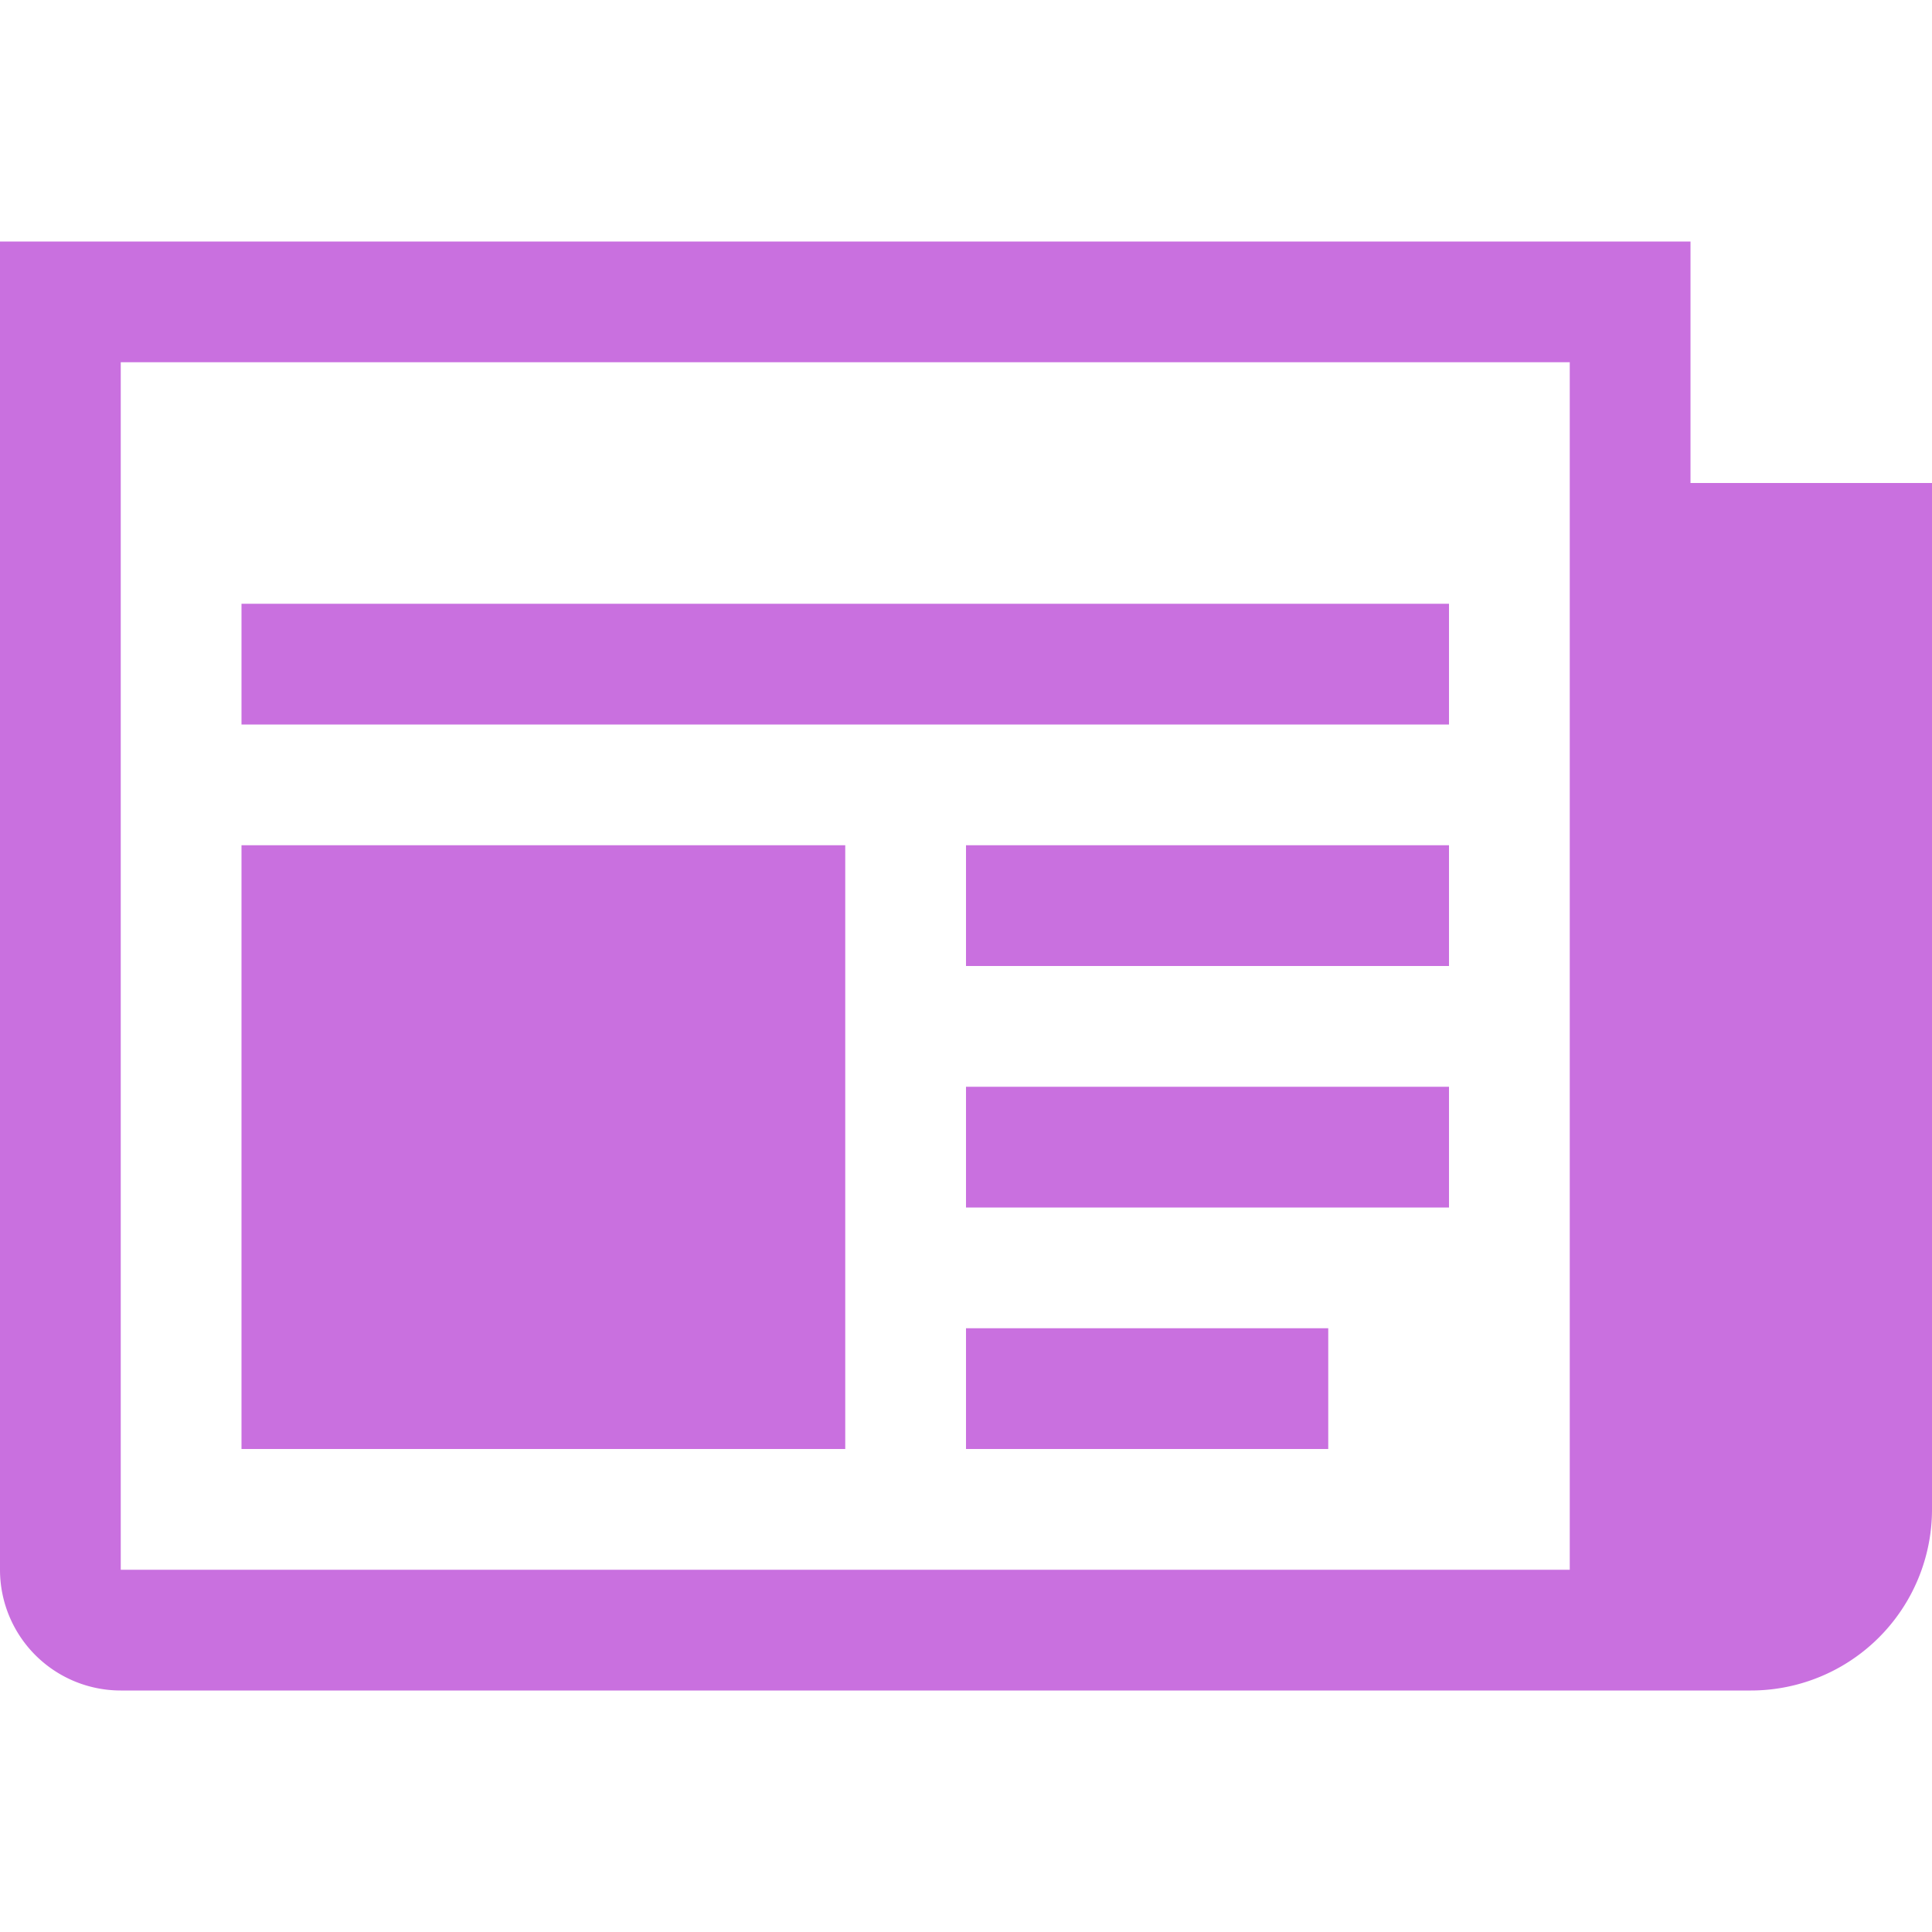 <svg width="36" height="36" fill="none" xmlns="http://www.w3.org/2000/svg"><path d="M31.5 9V4.5H0v24.75a2.25 2.25 0 0 0 2.25 2.25h30.375A3.375 3.375 0 0 0 36 28.125V9h-4.5zm-2.25 20.25h-27V6.75h27v22.5zm-24.75-18H27v2.25H4.5v-2.25zm13.5 4.5h9V18h-9v-2.25zm0 4.5h9v2.25h-9v-2.25zm0 4.5h6.75V27H18v-2.25zm-13.5-9h11.25V27H4.5V15.75z" fill="#C970DF"/></svg>